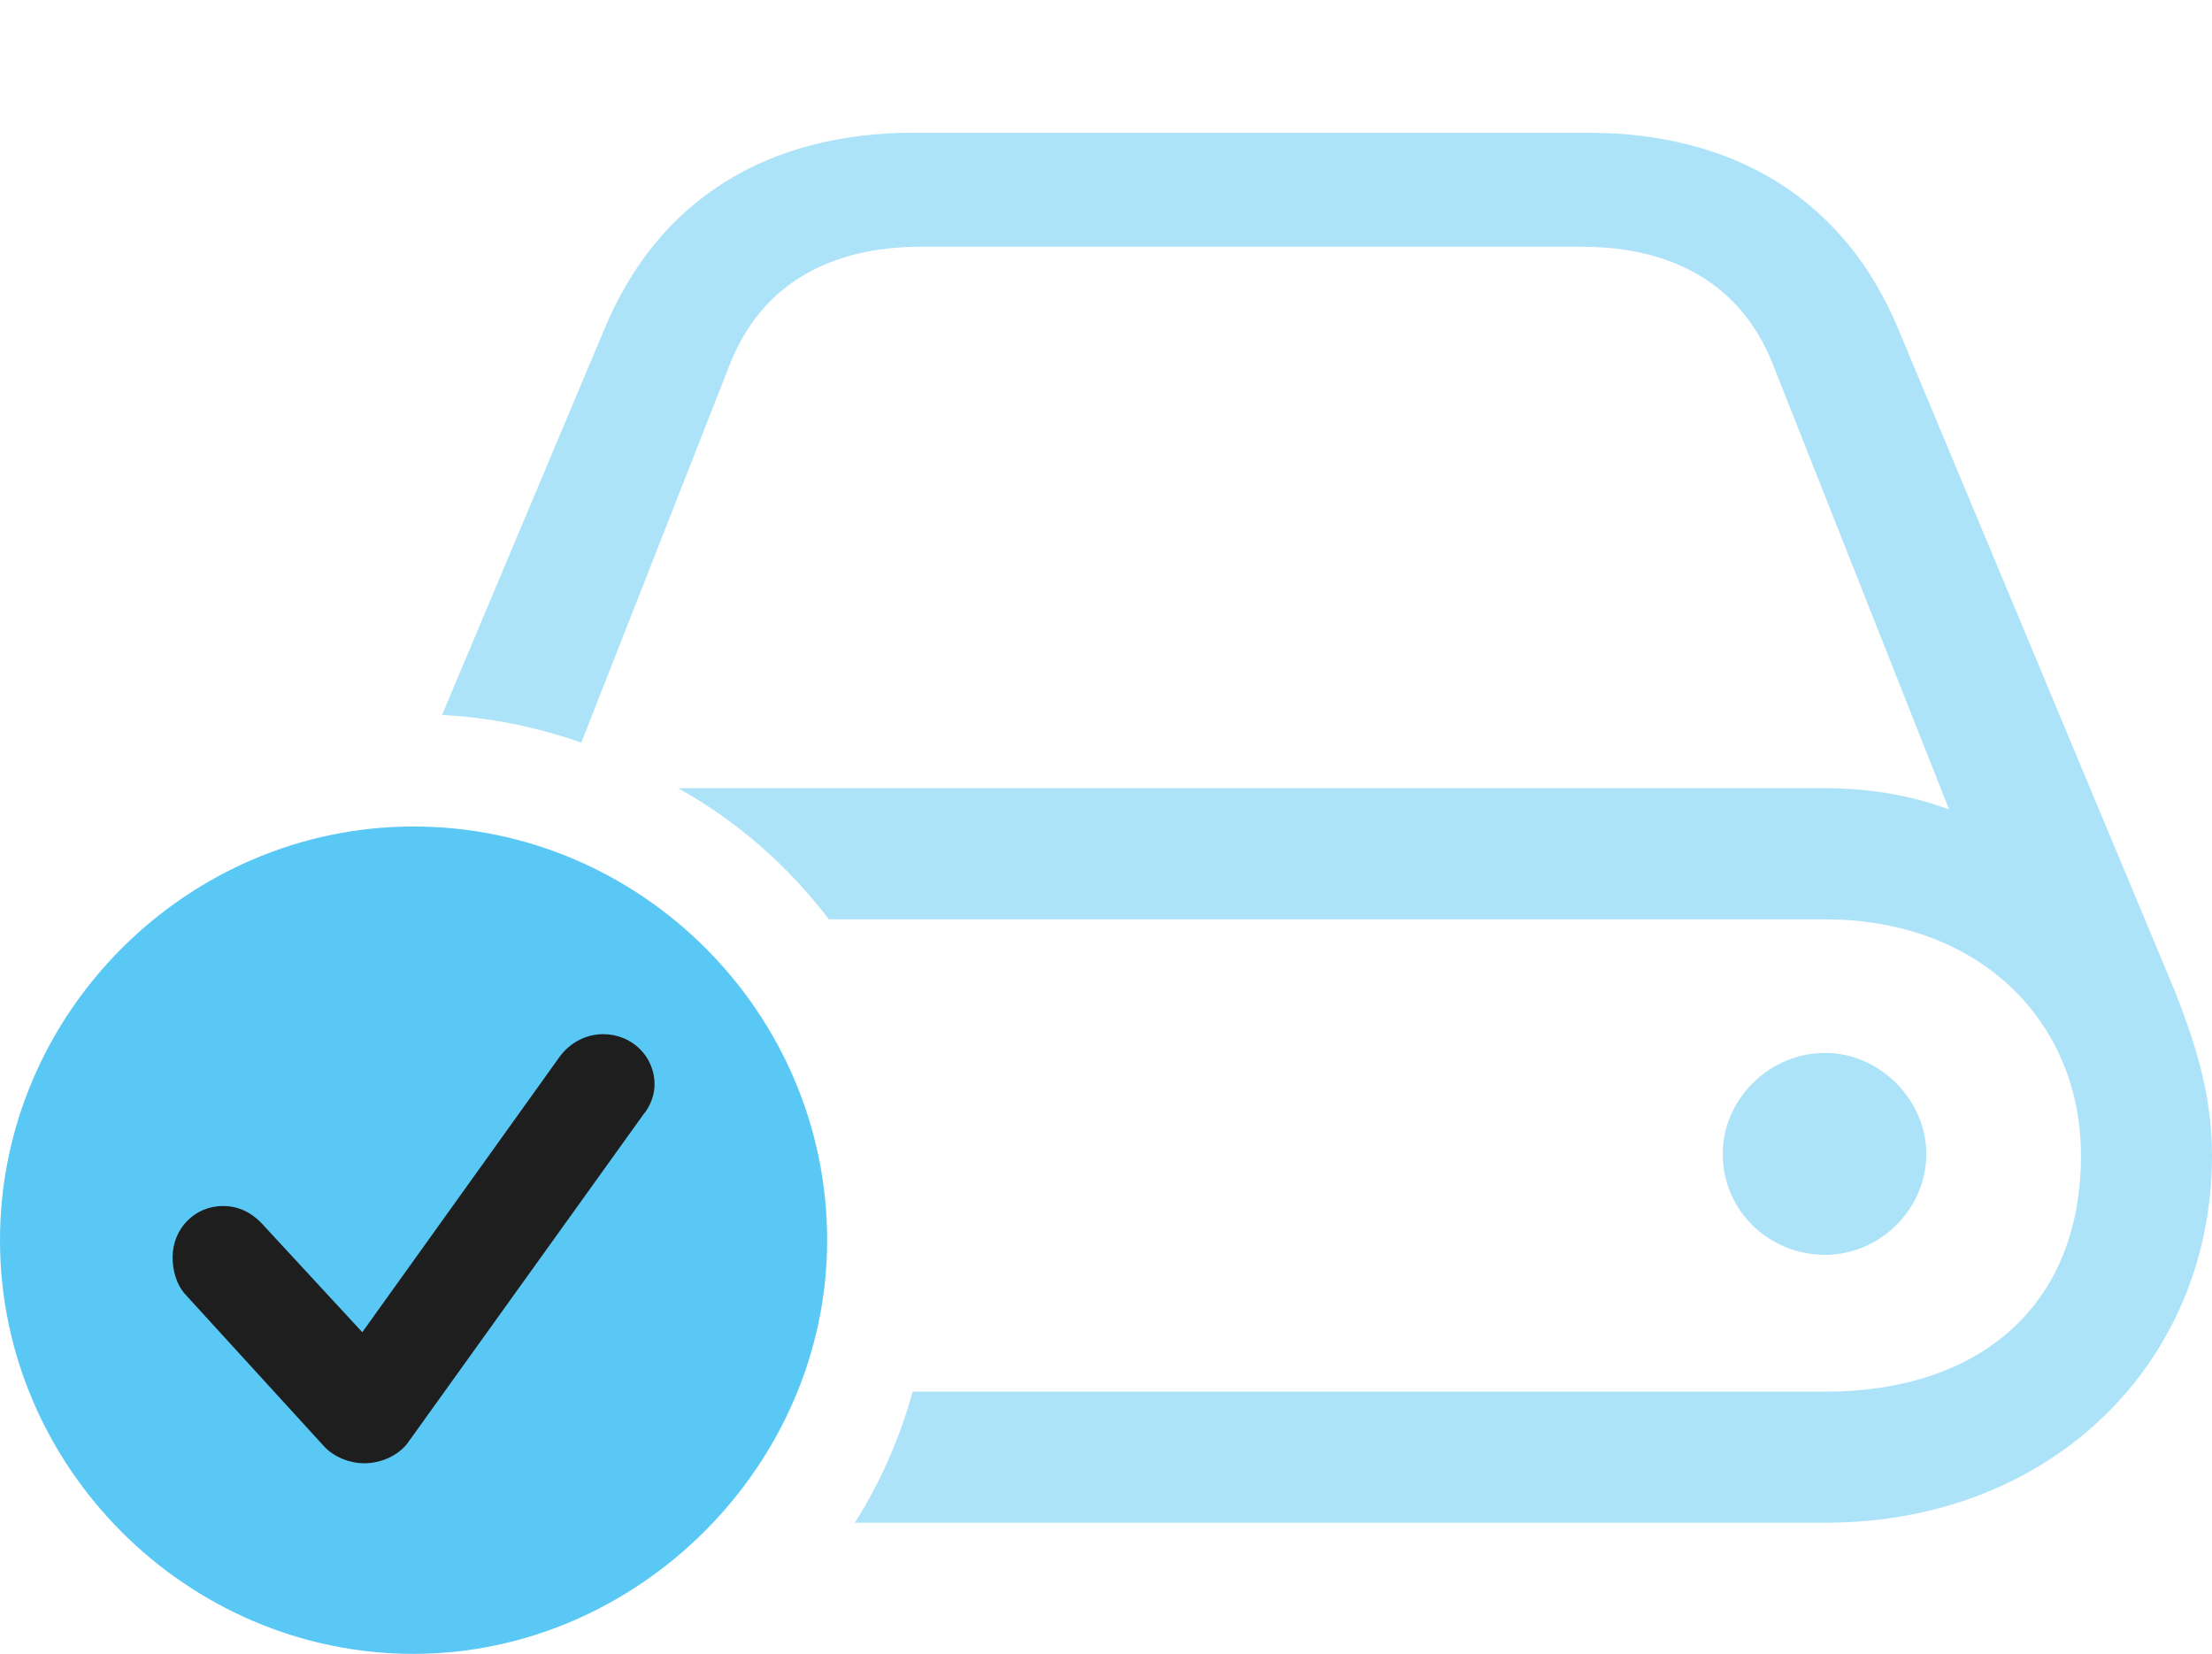 <?xml version="1.0" encoding="UTF-8"?>
<!--Generator: Apple Native CoreSVG 175.5-->
<!DOCTYPE svg
PUBLIC "-//W3C//DTD SVG 1.1//EN"
       "http://www.w3.org/Graphics/SVG/1.1/DTD/svg11.dtd">
<svg version="1.1" xmlns="http://www.w3.org/2000/svg" xmlns:xlink="http://www.w3.org/1999/xlink" width="33.166" height="24.793">
 <g>
  <rect height="24.793" opacity="0" width="33.166" x="0" y="0"/>
  <path d="M12.817 22.827L27.368 22.827C30.762 22.827 33.166 20.422 33.166 17.322C33.166 16.382 32.898 15.588 32.593 14.819L28.467 4.944C27.661 2.991 26.001 1.99 23.816 1.99L13.696 1.99C11.511 1.99 9.863 2.991 9.058 4.944L6.628 10.718C7.349 10.754 8.057 10.901 8.716 11.133L10.95 5.444C11.414 4.285 12.415 3.699 13.806 3.699L23.718 3.699C25.11 3.699 26.111 4.285 26.575 5.444L29.224 12.134C28.662 11.926 28.04 11.816 27.368 11.816L12.549 11.816C11.755 11.816 10.974 11.816 10.168 11.816C11.047 12.305 11.816 12.976 12.427 13.782L27.368 13.782C29.675 13.782 31.201 15.308 31.201 17.322C31.201 19.58 29.675 20.862 27.368 20.862L13.684 20.862C13.489 21.57 13.196 22.229 12.817 22.827ZM25.83 17.297C25.83 18.152 26.526 18.811 27.368 18.811C28.174 18.811 28.882 18.14 28.882 17.297C28.882 16.48 28.174 15.784 27.368 15.784C26.526 15.784 25.83 16.48 25.83 17.297Z" fill="#5ac8f5" fill-opacity="0.5"/>
  <path d="M6.201 24.793C9.558 24.793 12.402 21.973 12.402 18.591C12.402 15.185 9.607 12.39 6.201 12.39C2.808 12.39 0 15.185 0 18.591C0 21.997 2.808 24.793 6.201 24.793Z" fill="#5ac8f5"/>
  <path d="M5.457 21.936C5.261 21.936 5.005 21.851 4.846 21.668L2.783 19.409C2.637 19.25 2.588 19.031 2.588 18.848C2.588 18.42 2.917 18.079 3.345 18.079C3.601 18.079 3.796 18.201 3.931 18.347L5.432 19.971L8.398 15.832C8.545 15.637 8.777 15.503 9.045 15.503C9.46 15.503 9.814 15.82 9.814 16.26C9.814 16.394 9.766 16.565 9.644 16.711L6.104 21.643C5.969 21.814 5.725 21.936 5.457 21.936Z" fill="#1e1e1e"/>
 </g>
</svg>
